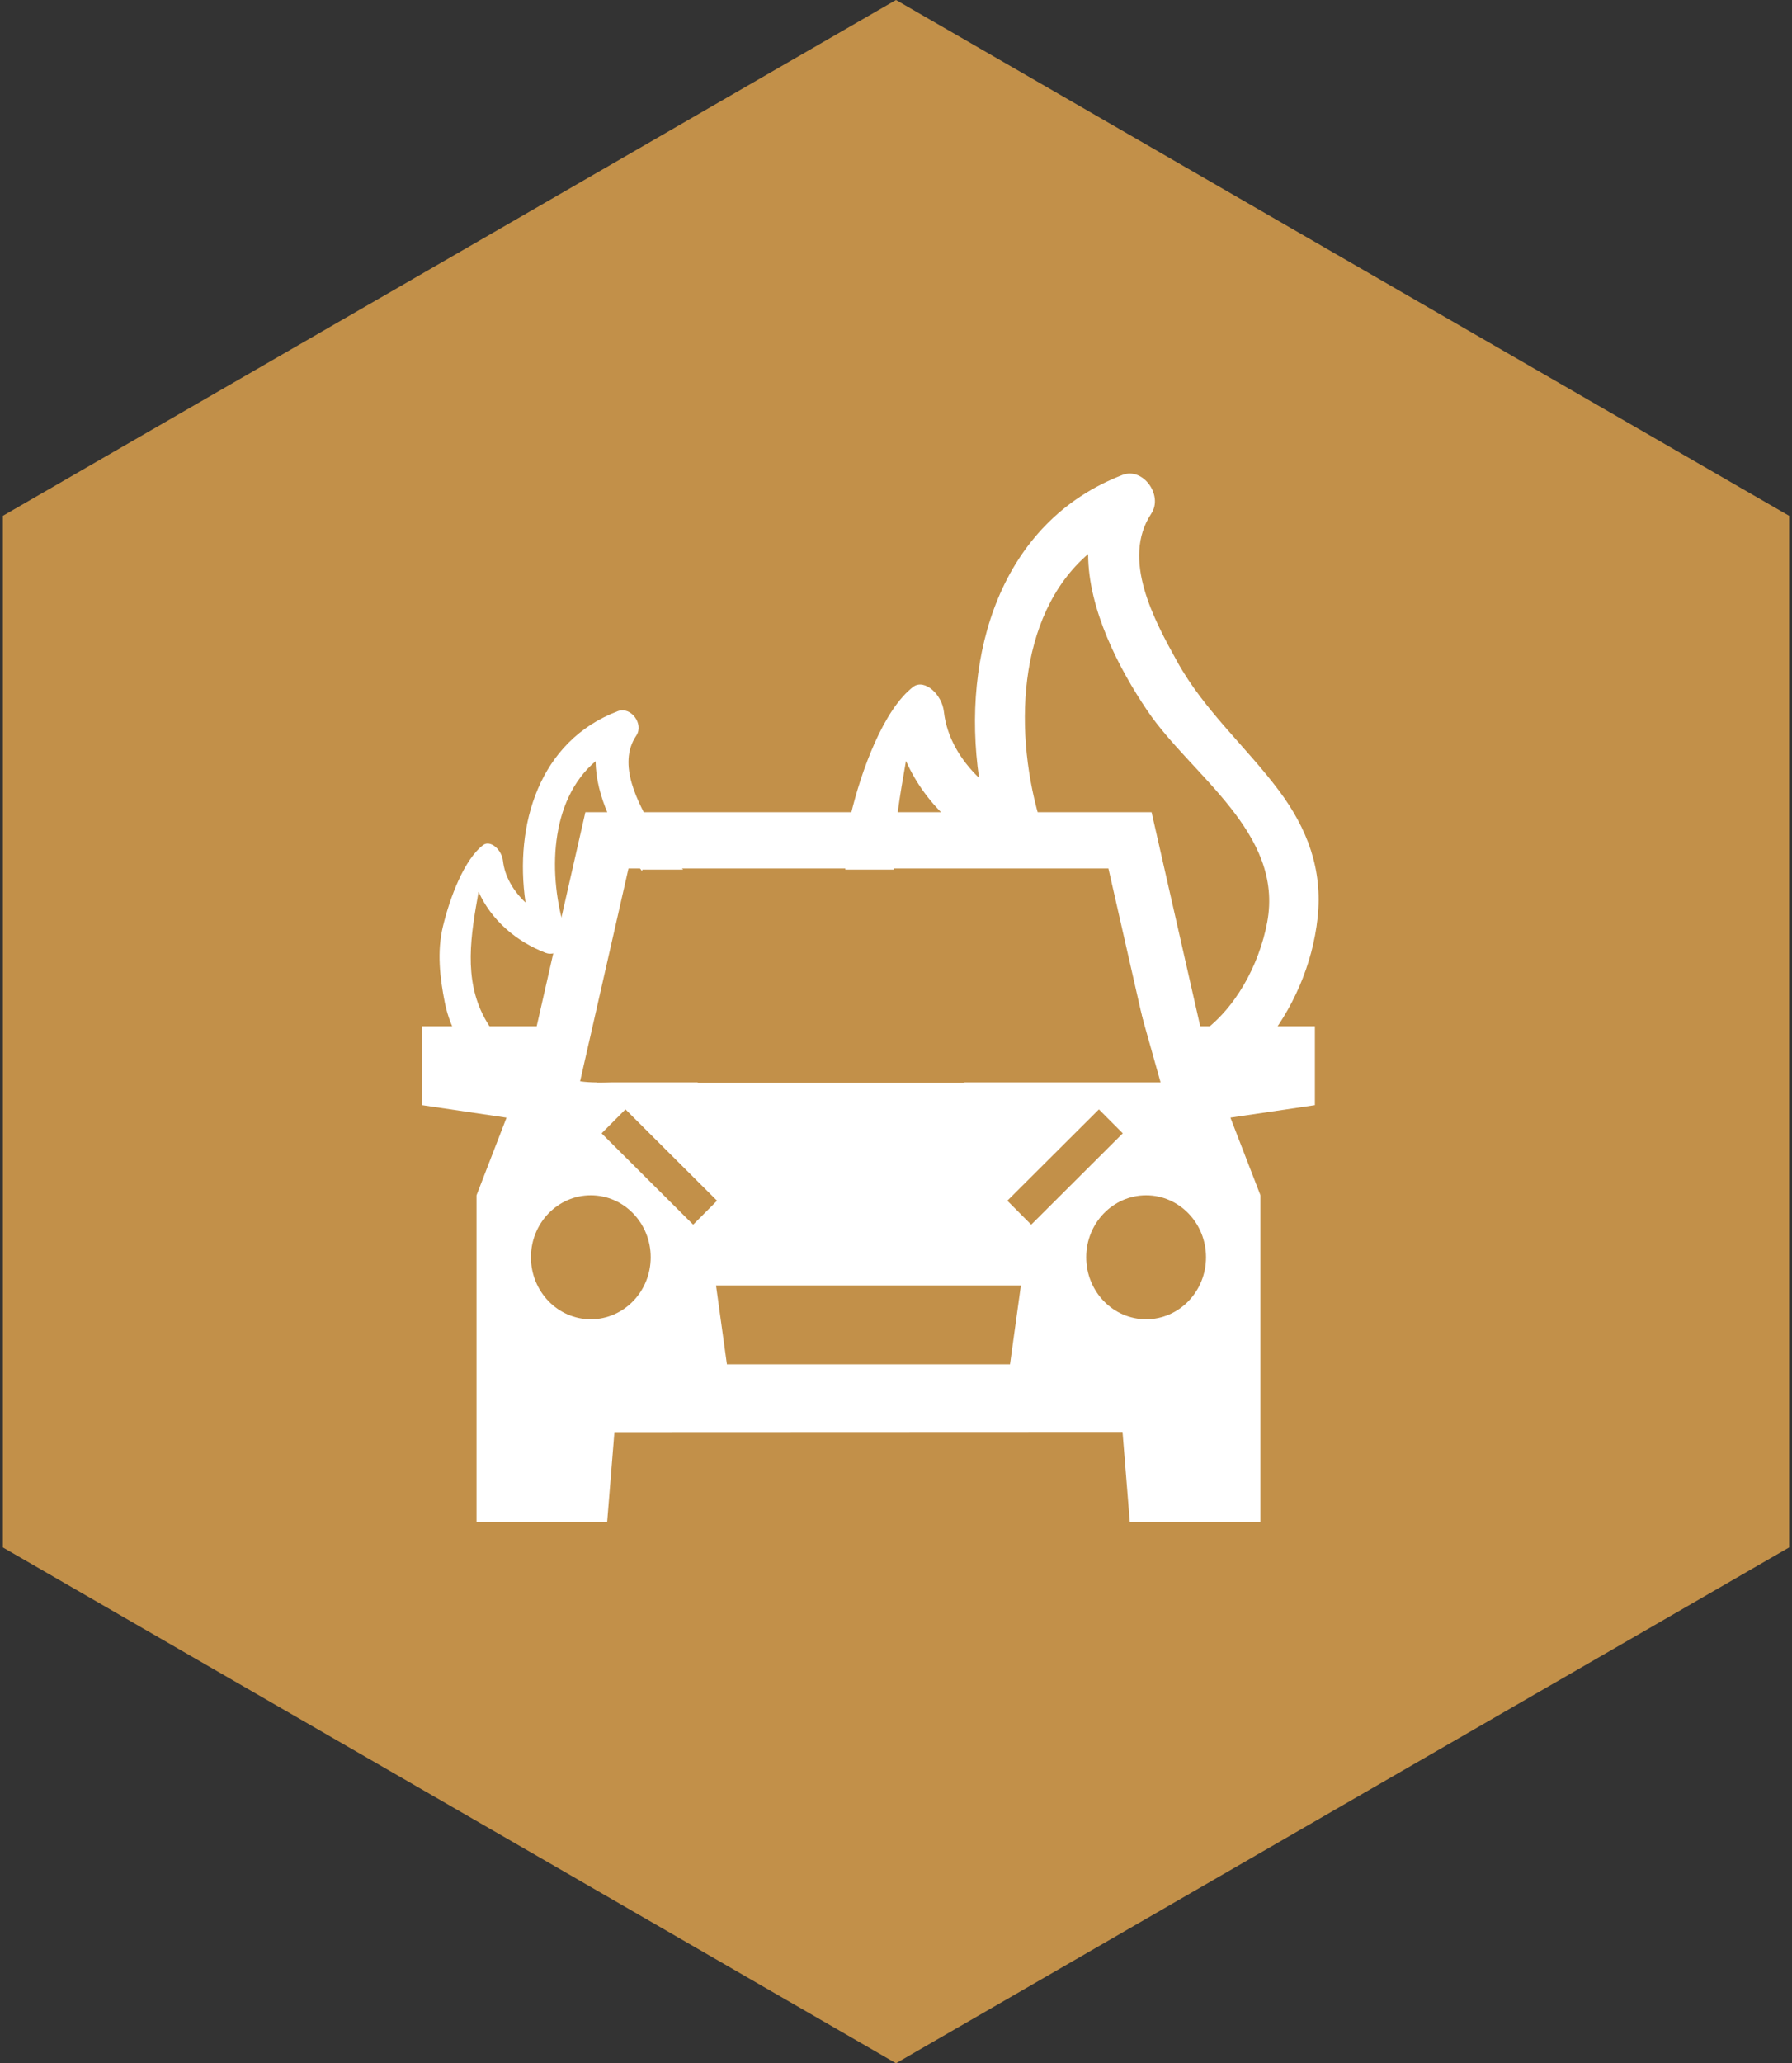 <?xml version="1.0" encoding="UTF-8"?>
<svg width="53px" height="61px" viewBox="0 0 53 61" version="1.1" xmlns="http://www.w3.org/2000/svg" xmlns:xlink="http://www.w3.org/1999/xlink">
    <rect x="0" y="0" width="53" height="61" fill="#333333" stroke="none"/>
    <!-- Generator: Sketch 52.6 (67491) - http://www.bohemiancoding.com/sketch -->
    <title>Group 20</title>
    <desc>Created with Sketch.</desc>
    <g id="Page-1" stroke="none" stroke-width="1" fill="none" fill-rule="evenodd">
        <g id="Desktop-HD-Copy-2" transform="translate(-947, -1242)">
            <g id="Group-20" transform="translate(943, 1242)">
                <polygon id="Polygon" fill="#C29049" points="30.5 0 56.914 15.25 56.914 45.75 30.5 61 4.086 45.75 4.086 15.25"></polygon>
                <g id="noun_Fire_1011848" transform="translate(29, 14)" fill="#FFFFFF" fill-rule="nonzero">
                    <path d="M2.917,7.044 C2.859,6.523 2.349,6.073 2.021,6.297 C1.128,6.973 0.468,8.797 0.157,10.111 C-0.123,11.29 0.013,12.504 0.243,13.684 C0.749,16.278 3.034,18.19 5.433,18.771 C7.773,19.338 10.721,18.898 12.357,16.918 C13.232,15.86 13.821,14.523 13.97,13.134 C14.125,11.7 13.661,10.491 12.826,9.374 C11.852,8.073 10.616,7.004 9.819,5.564 C9.14,4.338 8.154,2.535 9.05,1.186 C9.409,0.645 8.807,-0.193 8.202,0.04 C4.578,1.437 3.433,5.363 3.956,8.998 C3.409,8.473 3,7.795 2.917,7.044 Z M4.884,11.356 C5.414,11.563 5.969,10.933 5.802,10.401 C4.97,7.747 5.051,4.216 7.182,2.381 C7.184,4.019 8.098,5.776 8.936,7.014 C10.231,8.926 12.977,10.614 12.478,13.269 C12.239,14.537 11.523,15.87 10.463,16.582 C9.595,17.165 8.474,17.407 7.453,17.425 C5.294,17.465 3.141,16.414 2.073,14.407 C1.088,12.558 1.445,10.497 1.795,8.496 C2.382,9.823 3.527,10.825 4.884,11.356 Z" id="Shape"></path>
                </g>
                <g id="noun_Fire_1011848-Copy" transform="translate(17, 21)" fill="#FFFFFF" fill-rule="nonzero">
                    <path d="M1.875,4.449 C1.838,4.12 1.51,3.835 1.299,3.977 C0.725,4.404 0.301,5.556 0.101,6.386 C-0.079,7.131 0.008,7.898 0.156,8.643 C0.482,10.281 1.951,11.488 3.493,11.855 C4.997,12.214 6.892,11.936 7.944,10.685 C8.506,10.017 8.885,9.173 8.981,8.295 C9.08,7.389 8.782,6.626 8.245,5.92 C7.619,5.099 6.825,4.424 6.312,3.514 C5.876,2.74 5.242,1.601 5.818,0.749 C6.049,0.407 5.662,-0.122 5.273,0.025 C2.943,0.908 2.207,3.387 2.543,5.683 C2.191,5.352 1.929,4.923 1.875,4.449 Z M3.139,7.172 C3.48,7.303 3.838,6.905 3.73,6.569 C3.195,4.893 3.247,2.663 4.617,1.504 C4.618,2.539 5.206,3.648 5.745,4.43 C6.577,5.637 8.343,6.703 8.022,8.381 C7.868,9.181 7.408,10.023 6.727,10.473 C6.168,10.841 5.447,10.994 4.791,11.005 C3.404,11.031 2.019,10.367 1.333,9.099 C0.7,7.931 0.929,6.63 1.154,5.366 C1.531,6.204 2.268,6.837 3.139,7.172 Z" id="Shape"></path>
                </g>
                <g id="noun_car-cleaning_1852704" transform="translate(16, 24)" fill="#FFFFFF" fill-rule="nonzero">
                    <path d="M22.059,0.013 L5.313,0.013 L3.873,6.342 L0.483,6.342 L0.483,8.674 L2.981,9.044 L2.093,11.339 L2.093,21 L5.957,21 L6.172,18.342 L21.2,18.336 L21.415,21 L25.279,21 L25.279,11.339 L24.391,9.043 L26.889,8.674 L26.889,6.342 L23.498,6.342 L22.059,0.013 Z M6.588,1.678 L20.783,1.678 L22.223,8.008 L16.341,8.008 L5.148,8.008 L6.588,1.678 Z M5.474,15.004 C4.496,15.004 3.703,14.183 3.703,13.171 C3.703,12.159 4.496,11.339 5.474,11.339 C6.452,11.339 7.245,12.159 7.245,13.171 C7.245,14.183 6.452,15.004 5.474,15.004 Z M17.872,16.336 L9.499,16.336 L9.177,14.004 L18.194,14.004 L17.872,16.336 Z M21.898,15.004 C20.919,15.004 20.126,14.183 20.126,13.171 C20.126,12.159 20.919,11.339 21.898,11.339 C22.876,11.339 23.669,12.159 23.669,13.171 C23.669,14.183 22.876,15.004 21.898,15.004 Z" id="Shape"></path>
                </g>
                <path d="M23,25.71 C26.955,25.71 29.921,25.71 31.898,25.71 C33.876,25.71 35.428,25.71 36.556,25.71 L38.325,32 L21.654,32 L23,25.71 Z" id="Rectangle" fill="#C29049"></path>
                <path d="M22.5,33.506 L24.5,35.5" id="Line-6" stroke="#C29049" stroke-linecap="square"></path>
                <path d="M34.5,33.506 L36.5,35.5" id="Line-6-Copy" stroke="#C29049" stroke-linecap="square" transform="translate(35.5, 34.5) scale(-1, 1) translate(-35.5, -34.5) "></path>
            </g>
        </g>
    </g>
</svg>